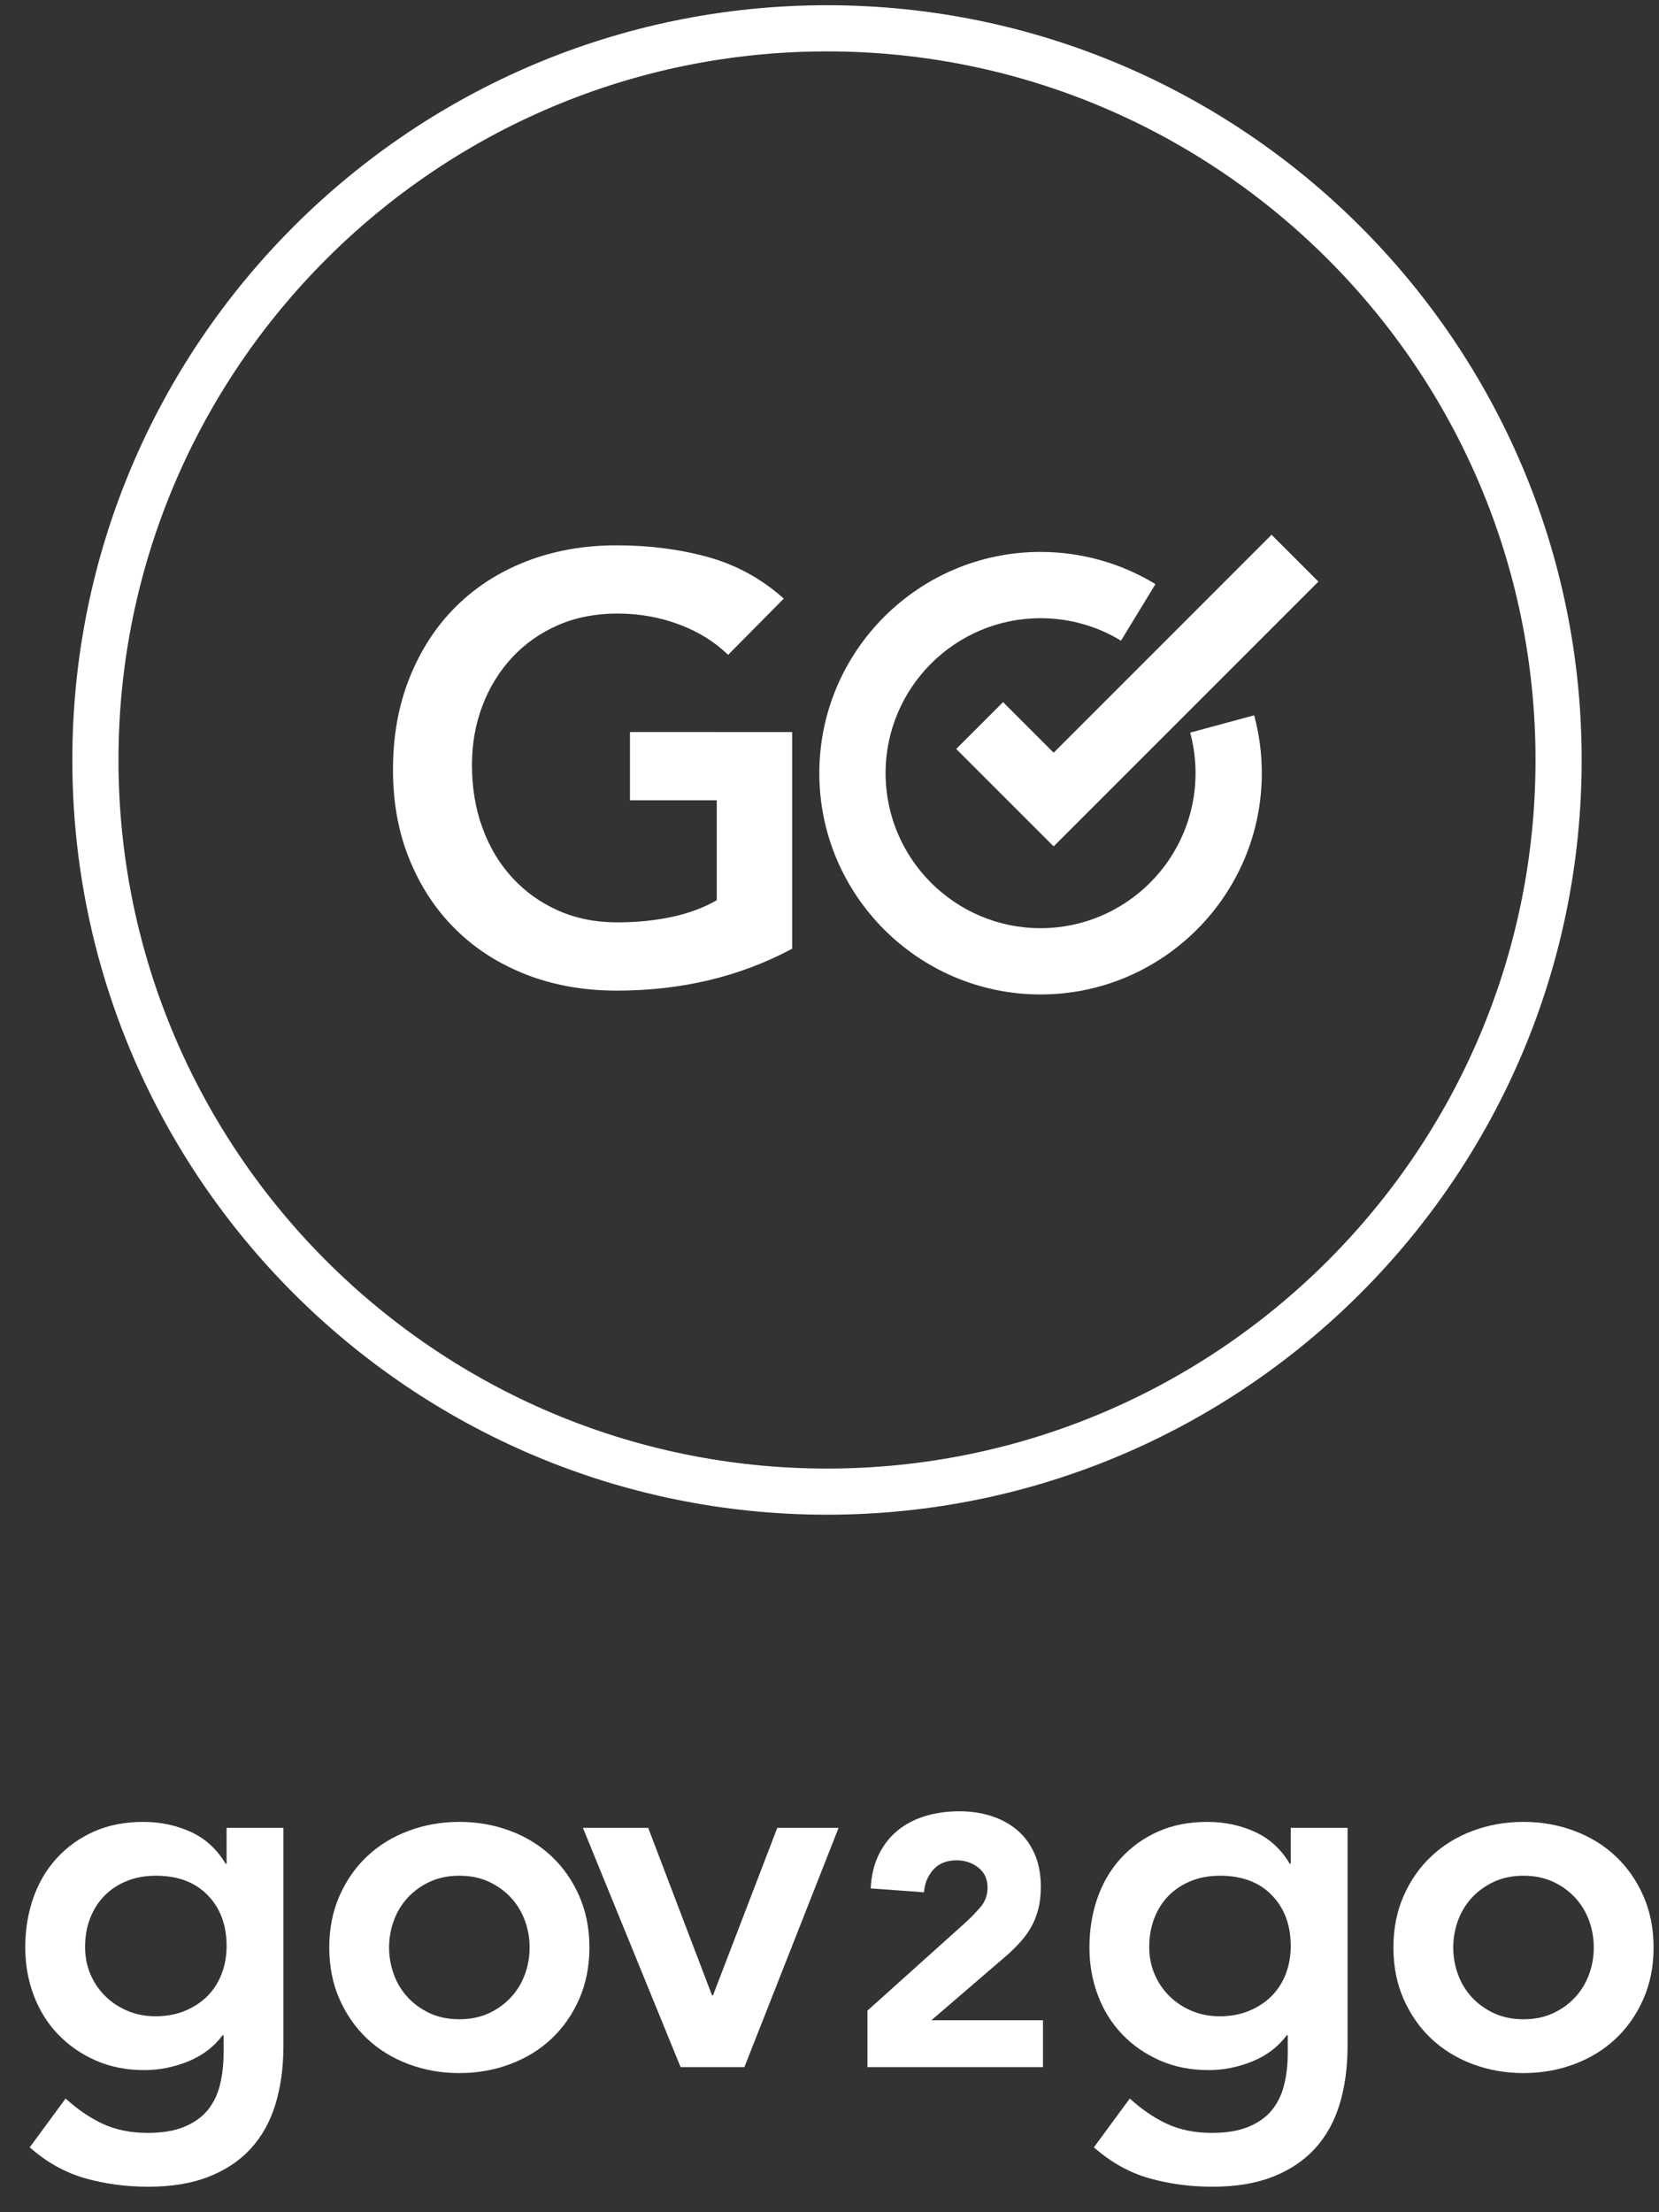 <?xml version="1.0" encoding="utf-8"?>
<!-- Generator: Adobe Illustrator 16.0.0, SVG Export Plug-In . SVG Version: 6.00 Build 0)  -->
<!DOCTYPE svg PUBLIC "-//W3C//DTD SVG 1.1//EN" "http://www.w3.org/Graphics/SVG/1.1/DTD/svg11.dtd">
<svg version="1.1" id="Layer_1" xmlns="http://www.w3.org/2000/svg" xmlns:xlink="http://www.w3.org/1999/xlink" x="0px" y="0px"
	 width="150px" height="200px" viewBox="0 0 150 200" enable-background="new 0 0 150 200" xml:space="preserve">
<rect x="0" y="0" width="150" height="200" fill="#333333" stroke="none"/>
<path fill="#FFFFFF" d="M71.623,85.772c-4.726,2.526-10.01,3.787-15.854,3.787c-2.957,0-5.671-0.477-8.143-1.433
	c-2.472-0.956-4.598-2.309-6.385-4.059c-1.786-1.749-3.184-3.85-4.194-6.304
	c-1.01-2.453-1.515-5.176-1.515-8.17c0-3.066,0.505-5.853,1.515-8.361c1.01-2.506,2.408-4.644,4.194-6.412
	c1.787-1.767,3.913-3.128,6.385-4.085c2.472-0.955,5.186-1.434,8.143-1.434c2.922,0,5.663,0.351,8.225,1.055
	c2.562,0.704,4.851,1.957,6.873,3.761l-5.033,5.085c-1.227-1.19-2.715-2.11-4.464-2.76
	c-1.75-0.648-3.599-0.973-5.546-0.973c-1.985,0-3.78,0.352-5.384,1.055c-1.607,0.703-2.986,1.678-4.139,2.922
	c-1.157,1.245-2.05,2.696-2.681,4.355c-0.631,1.661-0.947,3.446-0.947,5.357c0,2.056,0.316,3.95,0.947,5.683
	c0.631,1.73,1.524,3.228,2.681,4.49c1.152,1.263,2.531,2.255,4.139,2.976c1.604,0.722,3.398,1.081,5.384,1.081
	c1.73,0,3.363-0.162,4.896-0.487c1.532-0.325,2.895-0.829,4.086-1.514v-9.036h-7.847v-6.169H71.623V85.772z"/>
<polygon fill="#FFFFFF" points="95.266,76.52 86.456,67.712 90.692,63.475 95.266,68.049 114.969,48.345 
	119.205,52.581 "/>
<path fill="#FFFFFF" d="M94.082,89.905c-11.031,0-20.003-8.974-20.003-20.004s8.972-20.003,20.003-20.003
	c3.674,0,7.266,1.006,10.39,2.908l-3.115,5.116c-2.186-1.33-4.701-2.033-7.274-2.033
	c-7.728,0-14.013,6.287-14.013,14.012c0,7.726,6.285,14.013,14.013,14.013c7.725,0,14.012-6.287,14.012-14.013
	c0-1.246-0.162-2.481-0.483-3.667l5.783-1.565c0.459,1.698,0.692,3.458,0.692,5.232
	C114.086,80.931,105.111,89.905,94.082,89.905"/>
<path fill="#FFFFFF" d="M74.774,4.647c-35.323,0-64.061,28.737-64.061,64.059c0,35.324,28.738,64.063,64.061,64.063
	c35.322,0,64.061-28.739,64.061-64.063C138.836,33.384,110.097,4.647,74.774,4.647 M74.774,136.94
	c-37.625,0-68.234-30.608-68.234-68.234c0-37.623,30.609-68.233,68.234-68.233c37.624,0,68.234,30.61,68.234,68.233
	C143.009,106.332,112.398,136.94,74.774,136.94"/>
<path fill="#FFFFFF" d="M14.091,169.578c-0.962,0-1.835,0.157-2.615,0.473c-0.782,0.316-1.449,0.753-2.004,1.307
	c-0.556,0.558-0.993,1.232-1.308,2.027c-0.315,0.798-0.472,1.675-0.472,2.638c0,0.87,0.157,1.682,0.472,2.433
	c0.315,0.75,0.758,1.411,1.329,1.982c0.571,0.572,1.246,1.022,2.027,1.353c0.782,0.33,1.625,0.494,2.525,0.494
	c0.992,0,1.885-0.164,2.683-0.494c0.793-0.331,1.469-0.774,2.025-1.33c0.557-0.557,0.984-1.224,1.286-2.005
	c0.299-0.78,0.449-1.621,0.449-2.524c0-1.891-0.57-3.424-1.711-4.596
	C17.634,170.163,16.074,169.578,14.091,169.578 M25.627,165.252v19.69c0,1.953-0.242,3.719-0.722,5.295
	c-0.48,1.578-1.225,2.914-2.231,4.012c-1.006,1.095-2.276,1.943-3.808,2.545
	c-1.533,0.601-3.35,0.901-5.453,0.901c-2.013,0-3.921-0.256-5.722-0.766c-1.803-0.511-3.469-1.442-5.003-2.794
	l3.245-4.416c1.081,0.992,2.209,1.757,3.38,2.299c1.169,0.54,2.523,0.81,4.053,0.81
	c1.292,0,2.382-0.178,3.269-0.54c0.884-0.36,1.592-0.856,2.117-1.487c0.525-0.631,0.903-1.391,1.125-2.274
	c0.226-0.887,0.339-1.871,0.339-2.951v-1.577h-0.089c-0.78,1.052-1.818,1.839-3.11,2.364
	c-1.292,0.526-2.615,0.789-3.965,0.789c-1.623,0-3.094-0.293-4.415-0.877c-1.322-0.587-2.457-1.377-3.403-2.368
	c-0.945-0.99-1.673-2.161-2.184-3.513c-0.511-1.353-0.767-2.794-0.767-4.327c0-1.591,0.239-3.078,0.721-4.461
	c0.48-1.38,1.187-2.583,2.118-3.604c0.93-1.02,2.049-1.825,3.356-2.411c1.308-0.585,2.801-0.879,4.485-0.879
	c1.53,0,2.958,0.302,4.28,0.902c1.322,0.602,2.373,1.562,3.154,2.884h0.09v-3.245H25.627z"/>
<path fill="#FFFFFF" d="M35.18,176.067c0,0.842,0.143,1.652,0.427,2.432c0.285,0.783,0.706,1.474,1.262,2.074
	c0.556,0.602,1.224,1.08,2.004,1.442c0.782,0.359,1.668,0.54,2.658,0.54c0.992,0,1.878-0.181,2.659-0.54
	c0.781-0.362,1.449-0.841,2.005-1.442c0.556-0.601,0.976-1.291,1.263-2.074c0.284-0.779,0.427-1.59,0.427-2.432
	s-0.143-1.651-0.427-2.434c-0.287-0.782-0.707-1.472-1.263-2.074c-0.556-0.599-1.224-1.079-2.005-1.441
	c-0.781-0.359-1.667-0.54-2.659-0.54c-0.99,0-1.877,0.181-2.658,0.54c-0.78,0.362-1.449,0.843-2.004,1.441
	c-0.557,0.603-0.977,1.292-1.262,2.074C35.322,174.416,35.18,175.226,35.18,176.067 M29.77,176.067
	c0-1.713,0.309-3.268,0.924-4.664c0.615-1.397,1.45-2.593,2.501-3.581c1.052-0.992,2.298-1.76,3.741-2.3
	c1.442-0.541,2.974-0.811,4.595-0.811c1.622,0,3.155,0.271,4.595,0.811c1.443,0.54,2.69,1.308,3.741,2.3
	c1.052,0.988,1.885,2.184,2.501,3.581c0.616,1.397,0.925,2.951,0.925,4.664c0,1.712-0.31,3.268-0.925,4.664
	c-0.615,1.397-1.449,2.59-2.501,3.581c-1.051,0.992-2.297,1.758-3.741,2.299c-1.44,0.54-2.973,0.81-4.595,0.81
	c-1.621,0-3.153-0.271-4.595-0.81c-1.443-0.541-2.689-1.307-3.741-2.299c-1.051-0.991-1.886-2.185-2.501-3.581
	C30.079,179.335,29.77,177.779,29.77,176.067"/>
<polygon fill="#FFFFFF" points="52.706,165.252 58.608,165.252 64.376,180.394 64.466,180.394 70.278,165.252 
	75.822,165.252 67.305,186.882 61.537,186.882 "/>
<path fill="#FFFFFF" d="M78.432,181.773l8.835-7.936c0.45-0.405,0.899-0.865,1.349-1.379
	c0.449-0.515,0.675-1.115,0.675-1.799c0-0.771-0.278-1.377-0.836-1.815c-0.557-0.439-1.209-0.658-1.959-0.658
	c-0.898,0-1.601,0.278-2.104,0.836c-0.502,0.556-0.787,1.24-0.852,2.056l-4.818-0.355
	c0.065-1.177,0.31-2.2,0.738-3.066c0.43-0.868,0.996-1.591,1.703-2.169c0.707-0.577,1.536-1.012,2.488-1.302
	c0.955-0.288,1.989-0.434,3.101-0.434c1.029,0,1.993,0.145,2.891,0.434c0.9,0.29,1.682,0.72,2.345,1.286
	c0.664,0.567,1.184,1.279,1.56,2.136c0.375,0.857,0.56,1.853,0.56,2.987c0,0.728-0.076,1.389-0.224,1.977
	c-0.15,0.589-0.359,1.124-0.627,1.606s-0.584,0.928-0.949,1.332c-0.363,0.408-0.758,0.805-1.185,1.19l-6.908,5.943
	h10.087v4.239H78.432V181.773z"/>
<path fill="#FFFFFF" d="M110.307,169.578c-0.961,0-1.834,0.157-2.613,0.473c-0.781,0.316-1.449,0.753-2.006,1.307
	c-0.556,0.558-0.991,1.232-1.307,2.027c-0.315,0.798-0.472,1.675-0.472,2.638c0,0.87,0.157,1.682,0.472,2.433
	c0.315,0.75,0.759,1.411,1.329,1.982c0.572,0.572,1.246,1.022,2.027,1.353c0.782,0.33,1.624,0.494,2.524,0.494
	c0.992,0,1.885-0.164,2.682-0.494c0.795-0.331,1.471-0.774,2.026-1.33c0.557-0.557,0.984-1.224,1.287-2.005
	c0.297-0.78,0.448-1.621,0.448-2.524c0-1.891-0.572-3.424-1.712-4.596
	C113.852,170.163,112.291,169.578,110.307,169.578 M121.843,165.252v19.69c0,1.953-0.241,3.719-0.721,5.295
	c-0.48,1.578-1.226,2.914-2.231,4.012c-1.006,1.095-2.276,1.943-3.808,2.545
	c-1.533,0.601-3.35,0.901-5.452,0.901c-2.012,0-3.921-0.256-5.722-0.766c-1.803-0.511-3.471-1.442-5.004-2.794
	l3.246-4.416c1.08,0.992,2.208,1.757,3.38,2.299c1.17,0.54,2.523,0.81,4.054,0.81
	c1.293,0,2.382-0.178,3.269-0.54c0.885-0.36,1.592-0.856,2.116-1.487c0.525-0.631,0.903-1.391,1.125-2.274
	c0.228-0.887,0.339-1.871,0.339-2.951v-1.577h-0.088c-0.782,1.052-1.818,1.839-3.11,2.364
	c-1.291,0.526-2.615,0.789-3.965,0.789c-1.624,0-3.094-0.293-4.415-0.877c-1.323-0.587-2.457-1.377-3.402-2.368
	c-0.946-0.99-1.676-2.161-2.185-3.513c-0.513-1.353-0.767-2.794-0.767-4.327c0-1.591,0.238-3.078,0.72-4.461
	c0.48-1.38,1.188-2.583,2.118-3.604c0.931-1.02,2.05-1.825,3.356-2.411c1.309-0.585,2.801-0.879,4.485-0.879
	c1.529,0,2.957,0.302,4.279,0.902c1.321,0.602,2.373,1.562,3.153,2.884h0.091v-3.245H121.843z"/>
<path fill="#FFFFFF" d="M131.397,176.067c0,0.842,0.144,1.652,0.427,2.432c0.285,0.783,0.706,1.474,1.261,2.074
	c0.558,0.602,1.226,1.08,2.006,1.442c0.783,0.359,1.668,0.54,2.659,0.54c0.992,0,1.876-0.181,2.658-0.54
	c0.782-0.362,1.45-0.841,2.005-1.442c0.556-0.601,0.976-1.291,1.262-2.074c0.286-0.779,0.428-1.59,0.428-2.432
	s-0.142-1.651-0.428-2.434s-0.706-1.472-1.262-2.074c-0.555-0.599-1.223-1.079-2.005-1.441
	c-0.782-0.359-1.666-0.54-2.658-0.54c-0.991,0-1.876,0.181-2.659,0.54c-0.78,0.362-1.448,0.843-2.006,1.441
	c-0.555,0.603-0.976,1.292-1.261,2.074C131.54,174.416,131.397,175.226,131.397,176.067 M125.987,176.067
	c0-1.713,0.309-3.268,0.923-4.664c0.616-1.397,1.449-2.593,2.502-3.581c1.052-0.992,2.298-1.76,3.741-2.3
	c1.441-0.541,2.974-0.811,4.596-0.811s3.154,0.271,4.595,0.811c1.442,0.54,2.689,1.308,3.74,2.3
	c1.052,0.988,1.885,2.184,2.501,3.581c0.616,1.397,0.924,2.951,0.924,4.664c0,1.712-0.308,3.268-0.924,4.664
	s-1.449,2.59-2.501,3.581c-1.051,0.992-2.298,1.758-3.74,2.299c-1.44,0.54-2.973,0.81-4.595,0.81
	s-3.154-0.271-4.596-0.81c-1.443-0.541-2.689-1.307-3.741-2.299c-1.053-0.991-1.886-2.185-2.502-3.581
	C126.296,179.335,125.987,177.779,125.987,176.067"/>
</svg>
